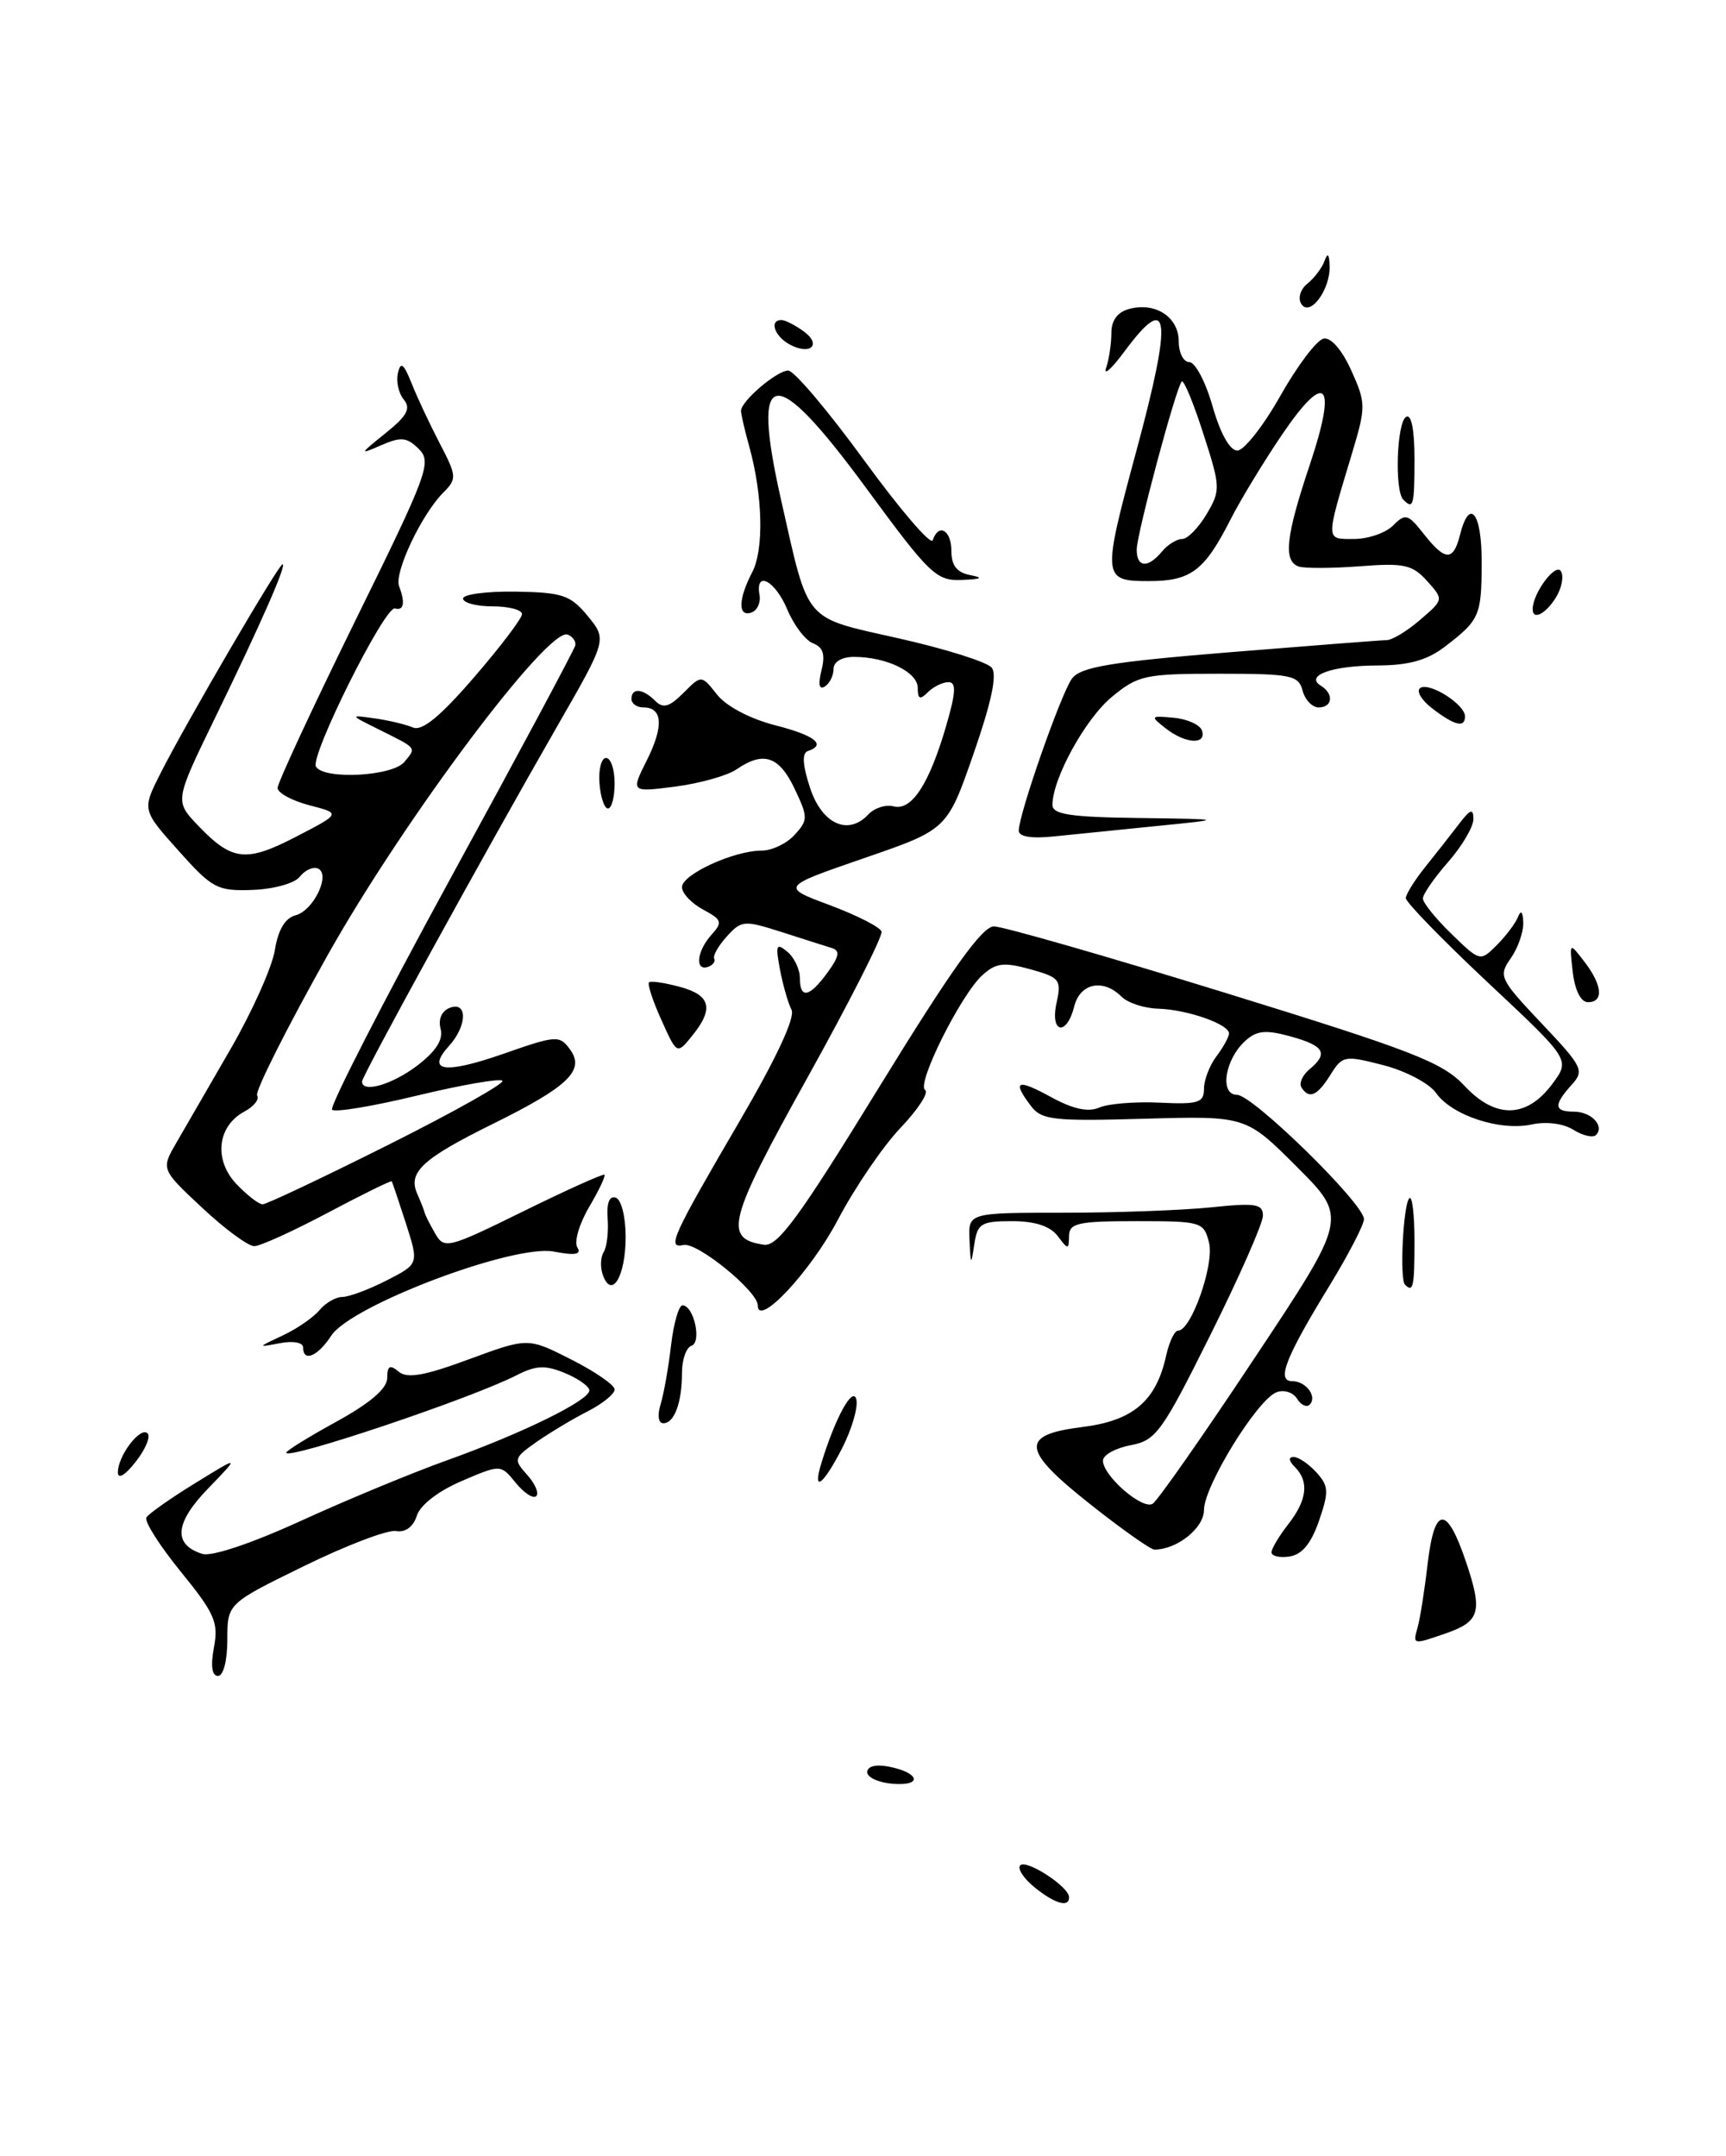 <?xml version="1.0" encoding="UTF-8" standalone="no"?>
<!DOCTYPE svg PUBLIC "-//W3C//DTD SVG 1.1//EN" "http://www.w3.org/Graphics/SVG/1.1/DTD/svg11.dtd" >
<svg xmlns="http://www.w3.org/2000/svg" xmlns:xlink="http://www.w3.org/1999/xlink" version="1.1" viewBox="0 0 205 256">
 <g >
 <path fill="currentColor"
d=" M 171.77 193.93 C 175.78 192.53 176.11 191.37 174.14 185.52 C 171.84 178.68 170.38 178.74 169.56 185.71 C 169.19 188.89 168.65 192.29 168.37 193.25 C 167.78 195.31 167.80 195.31 171.77 193.93 Z  M 122.86 224.09 C 121.56 223.03 120.81 221.86 121.18 221.49 C 121.91 220.75 126.92 224.00 126.97 225.25 C 127.02 226.55 125.30 226.07 122.86 224.09 Z  M 103.00 210.43 C 103.00 209.74 104.01 209.47 105.51 209.76 C 109.21 210.47 109.65 212.08 106.07 211.81 C 104.38 211.68 103.00 211.06 103.00 210.43 Z  M 25.41 195.62 C 25.97 192.64 25.50 191.57 21.47 186.62 C 18.95 183.52 17.11 180.63 17.39 180.18 C 17.67 179.73 20.28 177.89 23.20 176.10 C 28.50 172.83 28.50 172.83 24.72 176.74 C 20.75 180.84 20.52 183.40 24.03 184.51 C 25.12 184.86 29.86 183.27 35.69 180.61 C 41.08 178.14 48.88 174.91 53.00 173.43 C 61.99 170.22 70.00 166.29 70.00 165.10 C 70.00 164.63 68.70 163.70 67.10 163.04 C 64.76 162.07 63.66 162.12 61.35 163.30 C 55.96 166.06 34.00 173.43 34.00 172.49 C 34.00 172.26 36.69 170.60 39.99 168.79 C 43.98 166.59 45.98 164.88 45.99 163.63 C 46.00 162.17 46.30 162.00 47.35 162.87 C 48.36 163.72 50.41 163.36 55.70 161.40 C 62.71 158.82 62.71 158.82 67.85 161.43 C 70.68 162.86 73.00 164.46 73.00 164.99 C 73.00 165.52 71.54 166.70 69.75 167.61 C 67.96 168.52 65.24 170.16 63.69 171.24 C 61.02 173.13 60.97 173.30 62.60 175.11 C 63.55 176.16 64.04 177.30 63.69 177.65 C 63.34 178.00 62.25 177.29 61.26 176.08 C 59.47 173.87 59.47 173.87 54.83 175.86 C 52.06 177.04 49.91 178.71 49.51 179.97 C 49.09 181.30 48.15 181.99 47.02 181.80 C 46.02 181.63 41.10 183.51 36.10 185.96 C 27.00 190.41 27.00 190.41 27.00 194.71 C 27.00 197.19 26.53 199.00 25.89 199.00 C 25.17 199.00 25.00 197.81 25.41 195.62 Z  M 151.02 184.32 C 151.03 183.87 151.92 182.38 153.00 181.00 C 155.25 178.12 155.51 175.91 153.80 174.20 C 153.06 173.46 153.00 173.00 153.65 173.00 C 154.22 173.00 155.44 173.83 156.35 174.83 C 157.82 176.45 157.85 177.13 156.66 180.58 C 155.73 183.28 154.64 184.60 153.15 184.82 C 151.97 185.00 151.01 184.77 151.02 184.32 Z  M 129.66 178.75 C 121.29 172.15 121.07 170.38 128.52 169.45 C 134.58 168.70 137.32 166.37 138.51 160.95 C 138.87 159.33 139.50 158.00 139.93 158.00 C 141.48 158.00 144.25 150.13 143.60 147.56 C 142.98 145.08 142.71 145.00 134.98 145.00 C 128.06 145.00 127.00 145.23 126.97 146.75 C 126.94 148.42 126.87 148.42 125.61 146.75 C 124.73 145.59 122.91 145.00 120.21 145.00 C 116.53 145.00 116.09 145.27 115.72 147.75 C 115.33 150.31 115.29 150.27 115.15 147.25 C 115.00 144.00 115.00 144.00 126.35 144.00 C 132.60 144.00 140.47 143.71 143.85 143.36 C 149.13 142.81 150.00 142.95 150.00 144.35 C 150.00 145.25 147.20 151.61 143.77 158.49 C 138.00 170.08 137.30 171.04 134.27 171.61 C 132.47 171.95 131.00 172.77 131.00 173.44 C 131.00 175.24 135.69 179.31 136.90 178.56 C 137.48 178.20 142.93 170.42 149.01 161.25 C 160.08 144.60 160.08 144.60 154.03 138.55 C 147.98 132.50 147.98 132.50 135.92 132.84 C 125.14 133.15 123.71 132.99 122.46 131.34 C 120.17 128.33 120.78 128.05 124.82 130.26 C 127.45 131.70 129.24 132.09 130.57 131.51 C 131.63 131.05 134.86 130.79 137.75 130.93 C 142.33 131.15 143.00 130.94 143.00 129.28 C 143.00 128.24 143.66 126.51 144.47 125.44 C 145.28 124.37 145.95 123.15 145.97 122.73 C 146.01 121.62 141.02 119.87 137.52 119.77 C 135.88 119.72 133.94 119.08 133.20 118.34 C 131.03 116.17 128.28 116.73 127.59 119.50 C 126.68 123.10 124.69 122.69 125.49 119.07 C 126.09 116.34 125.87 116.06 122.37 115.09 C 119.23 114.22 118.28 114.34 116.69 115.78 C 114.13 118.09 108.80 128.76 109.88 129.43 C 110.35 129.72 109.03 131.75 106.94 133.94 C 104.85 136.14 101.52 141.03 99.53 144.81 C 96.29 150.98 90.00 157.70 90.00 155.00 C 90.00 153.32 82.81 147.47 81.19 147.83 C 79.18 148.27 79.79 146.91 87.87 133.08 C 92.21 125.66 94.48 120.79 94.01 119.90 C 93.61 119.13 92.99 116.98 92.64 115.13 C 92.09 112.21 92.20 111.92 93.50 113.00 C 94.33 113.68 95.00 115.09 95.00 116.12 C 95.00 118.66 96.14 118.44 98.30 115.46 C 99.68 113.56 99.80 112.88 98.80 112.57 C 98.09 112.35 95.40 111.50 92.83 110.67 C 88.39 109.25 88.06 109.28 86.33 111.19 C 85.32 112.30 84.65 113.49 84.83 113.83 C 85.00 114.17 84.67 114.61 84.08 114.81 C 82.50 115.33 82.77 112.92 84.50 111.00 C 85.85 109.50 85.75 109.21 83.50 108.00 C 82.13 107.26 81.00 106.07 81.00 105.34 C 81.00 103.83 87.17 101.00 90.47 101.00 C 91.69 101.00 93.45 100.16 94.39 99.12 C 95.99 97.36 95.98 97.03 94.36 93.62 C 92.52 89.77 90.67 89.16 87.47 91.36 C 86.39 92.10 83.12 93.02 80.21 93.40 C 74.92 94.08 74.92 94.08 76.82 90.29 C 78.85 86.24 78.71 84.00 76.42 84.00 C 75.64 84.00 75.00 83.55 75.00 83.00 C 75.00 81.64 76.34 81.74 77.81 83.21 C 78.76 84.16 79.49 83.96 81.17 82.28 C 83.31 80.13 83.31 80.13 85.16 82.47 C 86.24 83.85 89.06 85.34 92.00 86.10 C 96.79 87.32 98.20 88.43 95.95 89.18 C 95.24 89.42 95.32 90.83 96.20 93.52 C 97.61 97.84 100.73 99.28 103.13 96.71 C 103.85 95.94 105.20 95.50 106.14 95.75 C 108.27 96.30 110.35 93.13 112.36 86.25 C 113.54 82.21 113.60 81.00 112.65 81.00 C 111.96 81.00 110.86 81.54 110.20 82.20 C 109.27 83.13 109.00 83.02 109.00 81.68 C 109.00 79.80 105.30 78.00 101.43 78.00 C 99.98 78.00 99.00 78.58 99.00 79.44 C 99.00 80.23 98.53 81.17 97.96 81.52 C 97.29 81.94 97.15 81.26 97.57 79.59 C 98.04 77.72 97.77 76.85 96.57 76.39 C 95.66 76.04 94.29 74.24 93.51 72.38 C 92.07 68.93 89.68 67.67 90.21 70.65 C 90.37 71.55 89.94 72.49 89.25 72.73 C 87.63 73.30 87.67 71.16 89.34 67.95 C 90.75 65.25 90.60 58.83 88.99 53.02 C 88.45 51.08 88.01 49.18 88.01 48.79 C 88.00 47.64 92.27 44.00 93.62 44.00 C 94.31 44.00 98.36 48.79 102.63 54.65 C 106.90 60.51 110.57 64.79 110.78 64.15 C 111.48 62.07 113.00 62.95 113.00 65.43 C 113.00 67.16 113.65 67.99 115.25 68.29 C 116.87 68.61 116.60 68.77 114.25 68.86 C 111.21 68.99 110.44 68.25 102.91 58.00 C 91.84 42.93 89.14 43.29 92.77 59.36 C 96.12 74.17 95.31 73.22 106.79 75.81 C 112.30 77.05 117.25 78.61 117.79 79.28 C 118.45 80.11 117.76 83.38 115.63 89.50 C 112.50 98.50 112.50 98.50 102.62 101.90 C 92.74 105.31 92.74 105.31 98.56 107.48 C 101.76 108.68 104.53 110.08 104.70 110.61 C 104.88 111.13 100.91 118.95 95.89 127.98 C 86.46 144.94 85.90 147.08 90.72 147.80 C 92.36 148.05 94.88 144.62 104.44 129.05 C 113.02 115.09 116.66 110.00 118.05 110.00 C 119.10 110.00 131.43 113.54 145.46 117.87 C 167.87 124.79 171.32 126.13 173.95 128.94 C 177.64 132.89 181.34 132.80 184.40 128.67 C 186.50 125.83 186.50 125.83 176.72 116.67 C 171.34 111.62 166.95 107.11 166.97 106.64 C 166.99 106.17 168.01 104.53 169.25 102.98 C 170.49 101.44 172.29 99.15 173.25 97.89 C 174.63 96.07 175.00 95.94 175.00 97.26 C 175.00 98.18 173.65 100.47 172.00 102.35 C 170.35 104.23 169.00 106.18 169.00 106.69 C 169.00 107.19 170.53 109.09 172.40 110.90 C 175.79 114.19 175.81 114.19 177.78 112.22 C 178.86 111.14 180.00 109.63 180.30 108.87 C 180.64 108.00 180.87 108.24 180.92 109.53 C 180.96 110.64 180.30 112.56 179.44 113.78 C 177.95 115.90 178.11 116.24 183.09 121.51 C 188.00 126.70 188.21 127.12 186.65 128.83 C 184.50 131.22 184.57 132.00 186.94 132.00 C 189.01 132.00 190.62 133.71 189.55 134.78 C 189.20 135.13 187.99 134.85 186.87 134.15 C 185.67 133.40 183.64 133.14 181.92 133.52 C 178.19 134.34 172.42 132.44 170.56 129.78 C 169.77 128.65 166.95 127.16 164.31 126.48 C 159.69 125.29 159.44 125.34 158.02 127.62 C 156.45 130.14 155.47 130.56 154.57 129.11 C 154.27 128.63 154.69 127.67 155.51 126.99 C 157.82 125.08 157.31 124.18 153.30 123.07 C 150.33 122.25 149.26 122.36 147.91 123.59 C 145.47 125.79 144.82 130.00 146.92 130.00 C 148.79 130.00 162.00 142.93 162.00 144.76 C 162.00 145.42 160.16 148.97 157.92 152.64 C 152.67 161.21 151.58 164.00 153.47 164.00 C 155.12 164.00 156.49 165.84 155.55 166.79 C 155.19 167.15 154.51 166.83 154.05 166.08 C 153.58 165.32 152.49 164.98 151.61 165.32 C 149.33 166.19 143.00 176.46 143.00 179.29 C 143.00 181.44 139.80 184.00 137.11 184.00 C 136.67 184.00 133.32 181.64 129.66 178.75 Z  M 14.00 174.83 C 14.00 172.85 16.68 169.34 17.53 170.20 C 17.91 170.58 17.28 172.10 16.11 173.58 C 14.85 175.19 14.00 175.69 14.00 174.83 Z  M 97.55 173.75 C 99.20 168.35 101.30 164.52 101.71 166.17 C 101.93 167.10 101.18 169.68 100.04 171.92 C 97.77 176.36 96.46 177.33 97.55 173.75 Z  M 78.46 166.75 C 78.84 165.51 79.40 162.36 79.70 159.75 C 80.01 157.14 80.62 155.00 81.06 155.00 C 82.40 155.00 83.38 159.37 82.13 159.79 C 81.51 160.00 81.00 161.44 81.00 163.00 C 81.00 166.55 80.09 169.00 78.78 169.00 C 78.19 169.00 78.06 168.05 78.46 166.75 Z  M 36.00 159.98 C 36.00 159.41 34.79 159.19 33.25 159.49 C 30.55 160.00 30.55 159.99 33.57 158.58 C 35.26 157.79 37.22 156.44 37.94 155.57 C 38.66 154.71 39.88 154.00 40.66 154.00 C 41.44 154.00 43.81 153.12 45.92 152.04 C 49.75 150.08 49.75 150.08 48.22 145.29 C 47.37 142.66 46.61 140.40 46.53 140.27 C 46.45 140.15 43.03 141.83 38.94 144.00 C 34.85 146.17 30.92 147.96 30.21 147.97 C 29.50 147.99 26.71 145.94 24.02 143.42 C 19.12 138.84 19.12 138.84 20.96 135.67 C 21.97 133.93 24.88 128.90 27.42 124.50 C 29.96 120.10 32.31 114.85 32.64 112.84 C 33.03 110.40 33.86 109.01 35.11 108.68 C 37.28 108.11 39.34 103.72 37.72 103.11 C 37.14 102.90 36.19 103.35 35.59 104.12 C 34.99 104.89 32.48 105.58 30.00 105.67 C 25.80 105.82 25.21 105.50 21.19 101.00 C 16.87 96.17 16.87 96.17 19.06 91.83 C 22.03 85.95 33.09 67.00 33.56 67.00 C 34.09 67.00 31.00 74.03 25.50 85.33 C 20.74 95.12 20.74 95.12 23.55 98.05 C 27.57 102.25 29.23 102.43 35.19 99.34 C 40.50 96.59 40.50 96.59 36.75 95.62 C 34.69 95.08 32.99 94.16 32.97 93.57 C 32.96 92.98 37.11 84.06 42.18 73.74 C 50.81 56.22 51.31 54.88 49.75 53.32 C 48.33 51.91 47.64 51.84 45.29 52.86 C 42.64 54.02 42.66 53.95 45.79 51.44 C 48.35 49.38 48.83 48.50 47.96 47.45 C 47.34 46.70 47.03 45.29 47.26 44.30 C 47.59 42.89 47.94 43.15 48.88 45.50 C 49.53 47.15 51.04 50.36 52.22 52.63 C 54.26 56.54 54.28 56.86 52.65 58.49 C 50.06 61.09 46.79 68.01 47.40 69.61 C 48.15 71.56 47.97 72.55 46.91 72.25 C 45.71 71.92 36.77 89.83 37.53 91.04 C 38.50 92.61 46.61 92.18 48.02 90.48 C 49.47 88.73 49.61 88.92 45.00 86.62 C 41.50 84.88 41.50 84.88 44.50 85.30 C 46.15 85.53 48.19 86.02 49.04 86.38 C 50.12 86.85 52.27 85.10 56.29 80.44 C 59.43 76.81 62.00 73.42 62.00 72.92 C 62.00 72.41 60.42 72.00 58.50 72.00 C 56.58 72.00 55.00 71.58 55.00 71.07 C 55.00 70.57 57.81 70.20 61.25 70.25 C 66.81 70.34 67.75 70.66 69.80 73.14 C 72.10 75.94 72.10 75.94 66.19 86.22 C 57.66 101.06 43.00 127.74 43.00 128.42 C 43.00 129.83 46.59 128.79 49.57 126.52 C 51.80 124.81 52.67 123.44 52.33 122.16 C 52.03 121.02 52.46 120.04 53.42 119.67 C 55.55 118.85 55.50 121.79 53.34 124.18 C 50.57 127.24 52.77 127.57 59.76 125.14 C 66.06 122.93 66.46 122.91 67.69 124.59 C 69.52 127.09 67.53 129.01 58.50 133.47 C 50.18 137.58 48.43 139.19 49.55 141.74 C 49.98 142.71 50.38 143.72 50.44 144.00 C 50.50 144.28 51.06 145.38 51.68 146.46 C 52.77 148.35 53.17 148.25 62.16 143.83 C 67.30 141.30 71.63 139.35 71.79 139.49 C 71.95 139.63 71.13 141.36 69.96 143.34 C 68.80 145.32 68.17 147.46 68.57 148.11 C 69.09 148.96 68.33 149.10 65.76 148.61 C 60.98 147.72 41.70 155.00 39.35 158.59 C 37.73 161.07 36.00 161.79 36.00 159.98 Z  M 46.12 135.94 C 53.87 132.06 59.97 128.63 59.67 128.33 C 59.36 128.03 54.83 128.82 49.58 130.08 C 44.34 131.35 39.78 132.11 39.44 131.77 C 39.11 131.44 45.43 119.09 53.49 104.33 C 61.56 89.57 68.23 77.11 68.33 76.63 C 68.42 76.14 68.01 75.57 67.41 75.35 C 65.07 74.48 47.93 97.37 38.94 113.37 C 34.04 122.10 30.26 129.62 30.54 130.07 C 30.83 130.53 30.15 131.39 29.04 131.98 C 25.82 133.70 25.36 137.69 28.05 140.56 C 29.32 141.90 30.73 143.00 31.19 143.00 C 31.65 143.00 38.37 139.82 46.12 135.94 Z  M 71.63 151.48 C 71.28 150.57 71.31 149.31 71.69 148.69 C 72.08 148.07 72.29 146.27 72.17 144.69 C 72.03 142.86 72.38 141.96 73.13 142.21 C 73.79 142.43 74.31 144.48 74.31 146.85 C 74.31 151.49 72.70 154.27 71.63 151.48 Z  M 166.87 152.54 C 166.22 151.88 166.66 143.00 167.39 142.28 C 167.73 141.94 168.00 144.22 168.00 147.33 C 168.00 152.82 167.85 153.52 166.87 152.54 Z  M 78.55 121.10 C 77.52 118.83 76.87 116.83 77.09 116.64 C 77.32 116.45 78.96 116.70 80.75 117.18 C 84.42 118.17 84.82 119.77 82.20 123.00 C 80.40 125.22 80.40 125.22 78.55 121.10 Z  M 186.80 115.43 C 186.39 111.86 186.39 111.86 188.17 114.18 C 190.32 116.97 190.50 119.00 188.61 119.00 C 187.76 119.00 187.06 117.61 186.80 115.43 Z  M 121.00 98.63 C 121.00 96.69 126.01 82.37 127.31 80.59 C 128.33 79.20 131.82 78.61 146.03 77.45 C 155.64 76.67 164.04 76.02 164.69 76.01 C 165.35 76.01 167.15 74.92 168.68 73.59 C 171.48 71.19 171.48 71.19 169.49 68.98 C 167.75 67.05 166.75 66.83 161.50 67.24 C 158.20 67.49 154.94 67.50 154.25 67.27 C 152.40 66.62 152.71 63.71 155.54 55.27 C 158.87 45.35 157.52 43.87 152.24 51.65 C 150.06 54.87 147.33 59.37 146.17 61.65 C 143.05 67.79 141.45 69.00 136.43 69.00 C 130.92 69.00 130.89 68.62 134.98 53.50 C 139.29 37.55 138.92 34.49 133.54 41.75 C 132.01 43.81 131.04 44.68 131.38 43.67 C 131.72 42.66 132.00 40.80 132.00 39.53 C 132.00 38.02 132.74 37.04 134.16 36.67 C 137.27 35.86 140.00 37.67 140.00 40.54 C 140.00 41.89 140.57 43.00 141.26 43.00 C 141.96 43.00 143.20 45.36 144.02 48.25 C 144.94 51.47 146.07 53.50 146.96 53.50 C 147.75 53.50 150.05 50.58 152.07 47.00 C 154.09 43.42 156.40 40.37 157.20 40.21 C 158.08 40.03 159.38 41.53 160.49 43.98 C 162.24 47.86 162.24 48.29 160.60 53.77 C 157.41 64.36 157.40 64.00 160.81 64.00 C 162.49 64.00 164.58 63.28 165.46 62.40 C 166.92 60.93 167.23 61.02 169.10 63.40 C 171.66 66.65 172.61 66.67 173.41 63.50 C 174.54 59.02 176.00 60.87 175.98 66.75 C 175.97 73.12 175.75 73.61 171.62 76.78 C 169.51 78.40 167.34 79.00 163.62 79.02 C 158.21 79.03 154.92 80.22 156.89 81.43 C 158.45 82.39 158.27 84.00 156.62 84.00 C 155.86 84.00 155.00 83.10 154.71 82.00 C 154.23 80.18 153.35 80.00 144.79 80.00 C 136.00 80.00 135.17 80.18 132.06 82.75 C 128.91 85.34 125.00 92.46 125.00 95.58 C 125.00 96.70 127.13 97.03 135.25 97.13 C 145.50 97.27 145.50 97.27 137.50 98.07 C 133.10 98.51 127.59 99.07 125.25 99.31 C 122.51 99.60 121.00 99.36 121.00 98.63 Z  M 138.00 65.50 C 138.68 64.67 139.77 64.00 140.41 64.00 C 141.05 64.00 142.35 62.67 143.31 61.05 C 144.99 58.21 144.97 57.84 142.92 51.49 C 141.75 47.85 140.60 45.07 140.36 45.30 C 139.68 45.99 135.03 63.34 135.01 65.25 C 135.00 67.40 136.33 67.51 138.00 65.50 Z  M 71.20 93.00 C 71.07 91.35 71.43 90.00 71.98 90.00 C 72.54 90.00 73.00 91.35 73.00 93.00 C 73.00 94.65 72.65 96.00 72.21 96.00 C 71.78 96.00 71.32 94.65 71.20 93.00 Z  M 138.44 86.48 C 136.59 85.02 136.63 84.97 139.42 85.23 C 141.03 85.38 142.53 86.06 142.76 86.75 C 143.32 88.48 140.79 88.32 138.44 86.48 Z  M 170.11 84.12 C 168.80 83.11 168.17 82.02 168.70 81.68 C 169.82 80.99 174.00 83.65 174.00 85.06 C 174.00 86.46 172.78 86.17 170.11 84.12 Z  M 182.04 72.25 C 182.13 70.31 184.77 66.82 185.39 67.82 C 185.76 68.43 185.49 69.84 184.79 70.96 C 183.54 72.97 181.97 73.71 182.04 72.25 Z  M 166.67 59.33 C 165.62 58.28 165.89 50.19 167.00 49.50 C 167.62 49.12 168.00 50.99 168.00 54.44 C 168.00 60.06 167.87 60.54 166.67 59.33 Z  M 93.73 40.87 C 91.96 39.88 91.36 38.00 92.81 38.00 C 93.25 38.00 94.45 38.61 95.46 39.35 C 97.67 40.96 96.20 42.25 93.73 40.87 Z  M 154.55 36.08 C 154.13 35.40 154.45 34.35 155.28 33.68 C 156.10 33.03 157.01 31.82 157.31 31.00 C 157.68 29.96 157.87 30.13 157.92 31.56 C 158.03 34.39 155.56 37.71 154.55 36.08 Z "/>
</g>
</svg>
